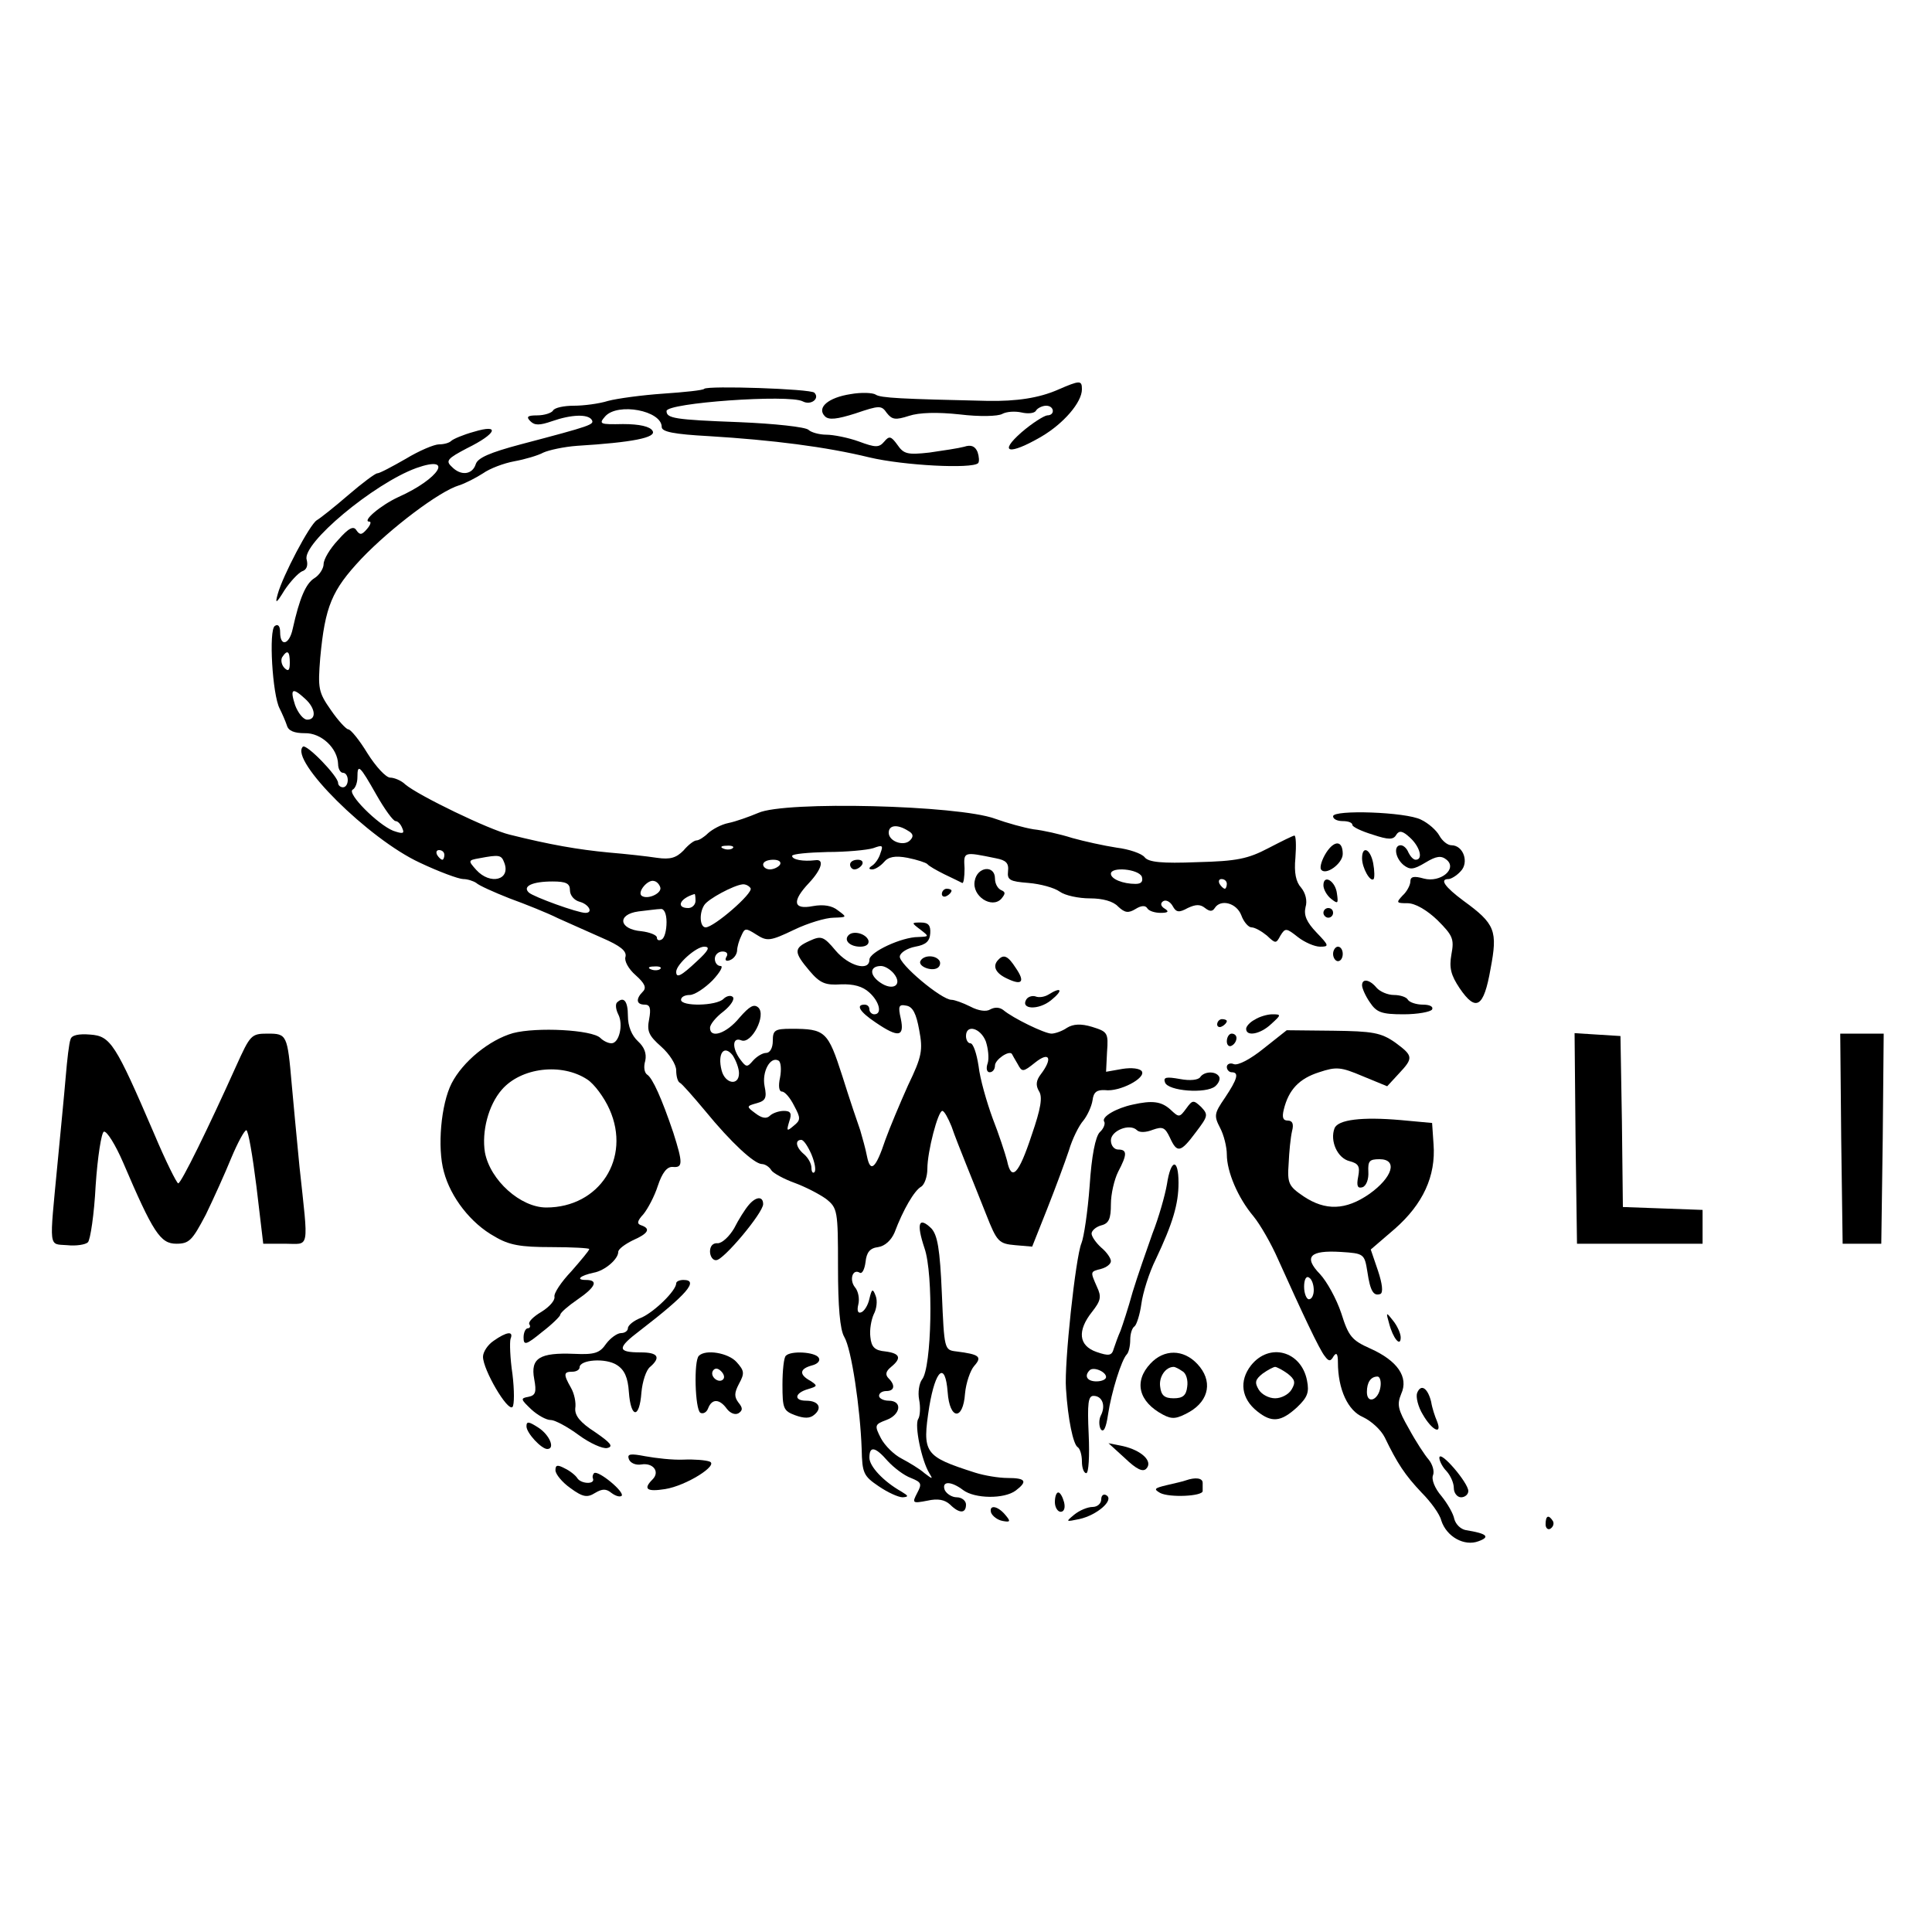 <?xml version="1.0" standalone="no"?>
<!DOCTYPE svg PUBLIC "-//W3C//DTD SVG 20010904//EN"
 "http://www.w3.org/TR/2001/REC-SVG-20010904/DTD/svg10.dtd">
<svg version="1.0" xmlns="http://www.w3.org/2000/svg"
 width="400pt" height="400pt" viewBox="0 0 400 400"
 preserveAspectRatio="xMidYMid meet">
<g transform="translate(0,400) scale(0.1,-0.1)"
fill="#000000" stroke="none">
<path d="M2190 3193 c-39 -17 -85 -24 -145 -23 -178 4 -222 6 -232 13 -6 4
-30 5 -52 1 -46 -7 -71 -28 -53 -46 8 -8 25 -6 63 6 50 17 54 17 65 1 11 -14
18 -15 46 -6 21 7 59 8 105 3 41 -5 79 -4 88 1 9 5 27 6 40 3 13 -3 27 -2 30
4 3 5 13 10 21 10 17 0 19 -20 2 -20 -7 -1 -31 -16 -53 -35 -49 -43 -26 -48
41 -9 46 27 84 71 84 98 0 19 -4 19 -50 -1z"/>
<path d="M1458 3195 c-2 -3 -41 -7 -85 -10 -44 -3 -95 -10 -114 -15 -19 -6
-51 -10 -71 -10 -20 0 -40 -4 -43 -10 -3 -5 -18 -10 -33 -10 -20 0 -23 -3 -14
-12 9 -9 19 -9 45 0 40 14 74 15 82 3 6 -10 1 -12 -147 -51 -64 -17 -89 -28
-93 -41 -7 -22 -31 -25 -50 -5 -13 12 -8 17 32 38 61 30 70 51 14 34 -22 -6
-43 -15 -47 -19 -4 -4 -15 -7 -25 -7 -10 0 -41 -13 -69 -30 -28 -16 -54 -30
-59 -30 -4 0 -31 -20 -60 -45 -29 -25 -58 -48 -65 -52 -15 -9 -71 -116 -81
-153 -6 -21 -3 -20 14 8 12 18 28 35 36 39 10 3 13 12 10 24 -11 33 139 158
227 190 79 28 48 -22 -37 -60 -37 -17 -77 -51 -60 -51 4 0 2 -7 -5 -15 -11
-13 -15 -13 -22 -3 -6 10 -16 5 -38 -20 -17 -18 -30 -40 -30 -50 0 -9 -9 -23
-19 -29 -18 -11 -31 -42 -45 -105 -7 -33 -26 -38 -26 -7 0 12 -4 18 -11 13
-13 -8 -5 -143 10 -171 5 -10 12 -26 15 -35 3 -11 15 -16 37 -16 34 1 68 -31
69 -64 0 -10 5 -18 10 -18 6 0 10 -7 10 -15 0 -8 -4 -15 -10 -15 -5 0 -10 4
-10 9 0 14 -66 82 -73 75 -28 -28 136 -191 242 -240 40 -19 81 -34 90 -34 9 0
21 -4 27 -8 5 -5 36 -19 69 -32 33 -12 78 -30 100 -41 22 -10 63 -28 92 -41
37 -16 51 -27 48 -39 -3 -8 6 -25 21 -38 19 -17 23 -26 15 -34 -15 -15 -14
-27 4 -27 11 0 13 -8 9 -30 -5 -25 -1 -34 25 -57 17 -15 31 -37 31 -49 0 -12
3 -24 8 -26 4 -2 27 -28 52 -58 54 -66 101 -109 117 -110 7 0 16 -6 20 -13 4
-6 26 -18 48 -26 22 -8 51 -23 65 -33 24 -19 25 -24 25 -141 0 -82 4 -130 13
-145 15 -25 33 -148 36 -232 1 -50 4 -56 35 -77 19 -13 41 -23 50 -23 13 1 12
3 -3 12 -37 21 -66 52 -66 70 0 25 12 23 38 -7 13 -14 34 -30 48 -35 22 -9 23
-12 13 -31 -11 -21 -10 -22 21 -16 22 5 36 2 47 -8 19 -19 33 -19 33 0 0 8 -9
15 -19 15 -10 0 -21 7 -25 15 -7 19 13 19 38 0 24 -18 85 -19 109 -1 25 19 21
26 -17 26 -18 0 -48 5 -67 11 -106 34 -110 40 -95 137 13 77 33 94 38 30 4
-58 32 -60 36 -3 2 22 11 48 19 57 17 19 11 24 -37 30 -25 3 -25 4 -30 120 -4
93 -9 121 -22 135 -26 25 -31 10 -14 -41 19 -54 15 -248 -5 -272 -6 -8 -9 -27
-6 -42 3 -15 2 -34 -2 -40 -8 -13 7 -86 23 -112 8 -13 7 -13 -10 0 -10 9 -32
22 -47 30 -16 8 -35 27 -43 42 -14 27 -13 29 11 38 30 11 34 40 5 40 -11 0
-20 5 -20 10 0 6 7 10 15 10 17 0 19 12 5 26 -8 8 -6 15 5 24 22 18 19 28 -12
32 -22 2 -29 9 -31 30 -2 15 2 36 7 47 6 11 8 28 4 38 -6 16 -8 15 -13 -6 -3
-14 -11 -26 -17 -28 -7 -3 -9 4 -6 16 3 12 0 28 -7 36 -12 15 -5 39 10 30 5
-3 10 7 12 22 2 20 9 29 26 31 14 2 27 14 34 30 18 48 41 87 55 95 7 4 13 21
13 37 0 36 22 120 31 120 4 0 12 -15 19 -32 6 -18 20 -53 30 -78 10 -25 29
-72 42 -105 22 -56 26 -60 60 -63 l35 -3 31 78 c17 43 37 97 45 121 7 24 21
52 30 62 8 10 17 29 19 42 2 17 9 22 26 21 30 -4 85 25 76 39 -4 6 -21 8 -40
5 l-34 -6 2 41 c3 40 1 42 -31 52 -23 7 -39 6 -52 -2 -10 -7 -25 -12 -32 -12
-14 0 -80 32 -100 49 -8 6 -18 6 -27 1 -8 -5 -24 -3 -41 6 -16 8 -33 14 -39
14 -21 0 -110 75 -107 90 1 8 16 17 32 20 22 4 30 11 31 28 1 16 -4 22 -19 22
-20 0 -21 0 -1 -15 18 -14 18 -14 -5 -15 -34 0 -101 -31 -101 -47 0 -25 -43
-13 -70 19 -25 30 -30 31 -54 20 -33 -15 -33 -23 0 -62 22 -26 33 -30 65 -28
26 1 45 -4 59 -17 21 -19 27 -45 10 -45 -5 0 -10 5 -10 10 0 6 -4 10 -10 10
-19 0 -10 -15 23 -37 47 -32 60 -30 52 8 -6 26 -4 30 11 27 14 -2 21 -17 27
-50 8 -42 6 -55 -23 -115 -17 -38 -38 -88 -47 -113 -20 -60 -31 -69 -38 -34
-3 16 -10 40 -14 54 -5 14 -22 64 -37 112 -30 93 -35 98 -106 98 -34 0 -38 -3
-38 -25 0 -15 -6 -25 -14 -25 -7 0 -19 -7 -27 -16 -12 -14 -14 -14 -26 2 -18
24 -17 48 2 40 21 -8 52 52 35 68 -9 8 -18 3 -39 -21 -27 -33 -61 -44 -61 -21
0 7 12 22 28 34 15 12 24 26 19 30 -4 4 -13 2 -19 -4 -15 -15 -88 -16 -88 -2
0 6 8 10 18 10 10 0 31 14 47 30 16 17 23 30 17 30 -7 0 -12 7 -12 15 0 8 7
15 16 15 9 0 12 -5 8 -11 -4 -7 -1 -10 7 -7 8 3 14 11 15 19 0 8 4 22 9 32 7
16 9 16 31 2 22 -14 28 -14 78 10 29 14 66 25 82 25 28 1 28 1 9 15 -12 10
-30 13 -52 9 -41 -8 -44 10 -8 48 27 29 32 50 13 47 -25 -3 -48 1 -48 9 0 4
33 7 73 8 39 0 82 4 95 8 19 7 21 6 15 -10 -3 -11 -11 -22 -17 -26 -8 -5 -8
-8 0 -8 6 0 17 7 24 15 9 11 23 14 49 9 20 -4 38 -10 41 -13 3 -4 19 -13 35
-21 17 -8 33 -16 37 -18 3 -2 5 12 5 30 -2 35 -3 35 65 21 21 -4 27 -10 25
-27 -2 -18 4 -21 42 -24 25 -2 54 -10 65 -18 11 -8 39 -14 63 -14 26 0 48 -6
58 -17 14 -13 21 -14 36 -5 11 7 20 8 24 2 3 -6 16 -10 28 -10 16 0 18 3 8 9
-8 5 -9 11 -3 15 6 4 15 -1 20 -10 7 -13 13 -14 31 -4 17 8 26 8 36 0 9 -7 15
-8 20 0 12 19 45 11 55 -15 5 -14 15 -25 21 -25 7 0 21 -8 32 -17 18 -17 19
-17 28 0 10 16 12 16 36 -3 14 -11 35 -20 46 -20 19 0 19 2 -7 29 -21 22 -27
36 -23 53 4 13 0 29 -9 40 -11 12 -15 31 -12 62 2 26 1 46 -2 46 -3 0 -27 -12
-54 -26 -42 -22 -65 -27 -147 -29 -74 -3 -101 0 -109 10 -6 8 -33 17 -58 20
-26 4 -67 13 -92 20 -25 8 -61 16 -80 18 -19 3 -55 13 -80 22 -76 28 -435 37
-490 12 -19 -8 -47 -18 -62 -21 -15 -3 -33 -13 -42 -21 -8 -8 -19 -15 -24 -15
-5 0 -17 -9 -27 -21 -15 -15 -27 -19 -55 -15 -19 3 -64 8 -100 11 -63 6 -121
16 -205 37 -42 10 -189 81 -216 104 -8 8 -23 14 -31 14 -9 0 -30 23 -47 50
-17 28 -35 50 -40 50 -4 0 -21 18 -36 40 -26 37 -27 45 -22 108 10 107 24 140
85 205 61 64 162 140 202 152 13 4 36 16 50 25 14 10 43 21 65 25 22 4 49 12
60 18 11 5 42 12 70 14 114 7 165 17 156 31 -5 9 -27 14 -61 14 -48 -1 -51 0
-37 16 26 29 117 12 117 -22 0 -10 25 -15 98 -19 131 -8 242 -22 332 -44 72
-17 212 -24 225 -12 3 3 2 14 -1 23 -5 12 -13 16 -28 11 -11 -3 -44 -8 -72
-12 -45 -5 -53 -3 -66 16 -13 18 -17 19 -27 7 -11 -13 -18 -13 -53 0 -22 8
-53 14 -67 14 -15 0 -32 5 -37 10 -6 6 -71 13 -144 16 -134 5 -150 8 -150 23
0 17 254 35 282 20 17 -9 36 6 24 18 -8 8 -221 15 -228 8z m-858 -567 c0 -16
-3 -19 -11 -11 -6 6 -8 16 -5 22 11 17 16 13 16 -11z m32 -75 c21 -19 24 -43
4 -43 -8 0 -19 14 -25 30 -11 34 -6 38 21 13z m147 -198 c17 -30 35 -55 40
-55 5 0 11 -7 14 -15 5 -11 1 -12 -19 -5 -32 13 -96 77 -84 85 6 3 10 15 10
26 0 29 5 24 39 -36z m1101 -75 c11 -6 12 -12 4 -20 -13 -13 -44 -2 -44 16 0
16 18 18 40 4z m-363 -36 c-3 -3 -12 -4 -19 -1 -8 3 -5 6 6 6 11 1 17 -2 13
-5z m-597 -14 c0 -5 -2 -10 -4 -10 -3 0 -8 5 -11 10 -3 6 -1 10 4 10 6 0 11
-4 11 -10z m124 -16 c14 -36 -29 -47 -58 -15 -17 19 -17 20 6 24 42 8 46 7 52
-9z m571 -4 c-3 -5 -13 -10 -21 -10 -8 0 -14 5 -14 10 0 6 9 10 21 10 11 0 17
-4 14 -10z m749 -25 c3 -10 -1 -15 -13 -15 -26 0 -51 10 -51 21 0 15 57 10 64
-6z m-1184 -28 c0 -11 9 -21 20 -24 19 -5 29 -23 12 -23 -16 0 -107 33 -117
42 -14 13 7 23 49 23 28 0 36 -4 36 -18z m187 6 c4 -12 -25 -26 -38 -18 -11 7
12 35 25 31 6 -1 11 -7 13 -13z m1173 7 c0 -5 -2 -10 -4 -10 -3 0 -8 5 -11 10
-3 6 -1 10 4 10 6 0 11 -4 11 -10z m-986 -9 c6 -10 -76 -81 -93 -81 -12 0 -14
29 -3 46 8 13 61 41 79 43 6 1 14 -3 17 -8z m-114 -26 c0 -8 -7 -15 -15 -15
-26 0 -18 20 13 29 1 1 2 -6 2 -14z m-60 -44 c0 -17 -4 -33 -10 -36 -5 -3 -10
-2 -10 4 0 5 -15 11 -32 13 -47 4 -51 35 -6 41 18 2 39 5 46 5 7 1 12 -10 12
-27z m63 -81 c-33 -31 -43 -36 -43 -22 0 15 41 52 58 52 13 0 9 -8 -15 -30z
m-76 -16 c-3 -3 -12 -4 -19 -1 -8 3 -5 6 6 6 11 1 17 -2 13 -5z m483 -9 c20
-24 -1 -38 -28 -19 -23 16 -21 34 2 34 8 0 19 -7 26 -15z m191 -141 c5 -15 7
-35 4 -45 -4 -11 -2 -19 4 -19 6 0 11 6 11 14 0 12 29 32 35 24 1 -2 6 -11 12
-21 9 -17 11 -17 36 3 30 24 37 9 12 -24 -10 -13 -11 -23 -4 -35 8 -12 4 -36
-15 -91 -27 -82 -42 -97 -51 -53 -4 15 -17 55 -30 88 -12 33 -26 81 -29 108
-4 26 -11 47 -17 47 -5 0 -9 7 -9 15 0 25 30 17 41 -11z m-511 -66 c0 -27 -29
-22 -36 6 -9 35 5 54 23 31 7 -11 13 -27 13 -37z m85 -9 c-4 -18 -2 -29 4 -29
6 0 17 -13 25 -29 14 -26 14 -30 -1 -42 -14 -12 -15 -11 -9 9 6 17 3 22 -11
22 -11 0 -24 -5 -29 -10 -7 -7 -17 -5 -30 5 -19 14 -19 15 3 21 18 5 21 11 16
35 -6 30 12 63 29 53 5 -3 6 -19 3 -35z m65 -159 c7 -17 10 -33 6 -37 -3 -3
-6 1 -6 9 0 9 -7 21 -15 28 -17 14 -20 30 -6 30 5 0 14 -14 21 -30z"/>
<path d="M2760 2310 c0 -6 9 -10 20 -10 11 0 20 -3 20 -8 0 -4 19 -13 42 -20
33 -11 43 -11 49 0 6 9 13 8 28 -6 21 -19 28 -46 12 -46 -5 0 -11 7 -15 15 -3
8 -10 15 -16 15 -15 0 -12 -26 6 -41 13 -10 20 -10 45 5 23 14 33 15 44 6 23
-19 -13 -48 -47 -39 -21 6 -28 4 -28 -6 0 -7 -7 -21 -16 -29 -14 -15 -13 -16
10 -16 16 0 40 -14 62 -35 32 -32 35 -39 29 -71 -5 -28 -1 -43 17 -70 34 -50
50 -40 64 40 15 79 10 93 -56 141 -39 29 -50 45 -31 45 5 0 17 7 25 16 18 18
6 54 -19 54 -8 0 -19 9 -25 20 -6 11 -23 26 -38 33 -31 16 -182 21 -182 7z"/>
<path d="M2746 2235 c-9 -14 -14 -30 -11 -35 9 -14 45 12 45 32 0 28 -17 29
-34 3z"/>
<path d="M2820 2223 c0 -20 17 -50 24 -43 2 3 2 17 -1 33 -6 30 -23 37 -23 10z"/>
<path d="M1760 2210 c0 -5 4 -10 9 -10 6 0 13 5 16 10 3 6 -1 10 -9 10 -9 0
-16 -4 -16 -10z"/>
<path d="M2018 2176 c-6 -31 35 -58 55 -37 9 11 9 14 0 18 -7 3 -13 13 -13 24
0 29 -37 25 -42 -5z"/>
<path d="M2740 2167 c0 -8 7 -21 16 -28 14 -11 15 -10 12 11 -3 26 -28 41 -28
17z"/>
<path d="M1950 2149 c0 -5 5 -7 10 -4 6 3 10 8 10 11 0 2 -4 4 -10 4 -5 0 -10
-5 -10 -11z"/>
<path d="M2740 2110 c0 -5 5 -10 10 -10 6 0 10 5 10 10 0 6 -4 10 -10 10 -5 0
-10 -4 -10 -10z"/>
<path d="M1757 2064 c-11 -11 3 -24 24 -24 12 0 19 5 17 13 -5 14 -31 21 -41
11z"/>
<path d="M2760 2025 c0 -8 5 -15 10 -15 6 0 10 7 10 15 0 8 -4 15 -10 15 -5 0
-10 -7 -10 -15z"/>
<path d="M1906 2011 c-7 -11 22 -23 35 -15 5 3 7 10 4 15 -8 12 -32 12 -39 0z"/>
<path d="M2067 2013 c-13 -13 -6 -28 18 -39 31 -15 38 -7 18 22 -16 25 -25 29
-36 17z"/>
<path d="M2820 1960 c0 -6 7 -22 16 -35 14 -21 24 -25 70 -25 29 0 56 5 59 10
3 6 -5 10 -19 10 -14 0 -28 5 -31 10 -3 6 -17 10 -29 10 -13 0 -29 7 -36 15
-14 17 -30 20 -30 5z"/>
<path d="M2171 1941 c-8 -5 -20 -7 -27 -4 -6 2 -15 0 -19 -6 -13 -21 25 -23
51 -2 26 21 22 29 -5 12z"/>
<path d="M1277 1924 c-3 -4 -2 -14 3 -24 11 -21 2 -60 -14 -60 -7 0 -17 5 -23
11 -17 17 -132 23 -181 10 -49 -14 -104 -59 -127 -104 -22 -43 -30 -133 -16
-183 14 -53 56 -107 105 -134 30 -18 54 -22 117 -22 43 0 79 -2 79 -4 0 -3
-17 -23 -37 -46 -21 -22 -37 -46 -35 -53 1 -8 -11 -21 -27 -31 -17 -10 -28
-21 -25 -26 3 -4 1 -8 -3 -8 -5 0 -9 -9 -9 -19 0 -17 5 -16 38 11 21 16 38 33
38 36 0 4 16 18 35 31 38 26 45 41 18 41 -22 0 -12 9 16 15 23 4 51 28 51 43
0 6 14 16 30 24 32 14 38 24 18 31 -10 3 -9 9 4 23 9 11 23 37 30 59 9 27 19
40 31 39 21 -2 21 8 1 71 -24 71 -43 113 -54 120 -6 4 -8 16 -4 29 3 15 -2 28
-15 40 -13 12 -21 31 -21 53 0 31 -9 41 -23 27z m-61 -159 c14 -9 35 -37 46
-62 45 -101 -21 -203 -131 -203 -53 0 -116 56 -127 114 -7 43 7 98 35 130 40
46 124 56 177 21z"/>
<path d="M2598 1889 c-10 -5 -18 -14 -18 -19 0 -17 30 -11 52 10 21 19 21 20
2 20 -10 0 -27 -5 -36 -11z"/>
<path d="M2520 1879 c0 -5 5 -7 10 -4 6 3 10 8 10 11 0 2 -4 4 -10 4 -5 0 -10
-5 -10 -11z"/>
<path d="M2616 1829 c-26 -21 -53 -36 -62 -32 -7 3 -14 0 -14 -6 0 -6 5 -11
10 -11 16 0 12 -14 -14 -53 -22 -32 -23 -37 -10 -62 8 -15 14 -40 14 -55 0
-36 23 -90 55 -128 14 -17 37 -57 51 -89 50 -111 86 -188 97 -201 8 -11 12
-11 18 0 6 9 9 5 9 -12 0 -57 21 -101 52 -114 17 -8 37 -26 45 -42 26 -54 42
-78 76 -114 19 -19 38 -45 41 -58 11 -34 48 -54 77 -43 25 9 18 16 -26 23 -11
2 -21 12 -24 23 -2 11 -14 32 -27 48 -13 15 -21 34 -17 43 3 8 -1 22 -9 32 -8
9 -27 38 -41 64 -23 40 -25 50 -16 72 16 35 -8 69 -64 94 -38 17 -45 25 -60
73 -10 30 -30 66 -44 81 -35 36 -21 50 43 46 48 -3 49 -4 55 -41 6 -41 13 -51
27 -46 6 3 4 21 -5 48 l-15 44 50 43 c58 51 85 109 80 175 l-3 44 -65 6 c-80
7 -130 1 -137 -17 -10 -26 6 -62 31 -68 19 -5 22 -11 18 -32 -4 -20 -1 -25 9
-22 8 3 13 17 12 32 -1 22 2 26 23 26 39 0 27 -38 -21 -72 -49 -34 -91 -35
-136 -5 -31 21 -34 27 -31 68 1 24 4 54 7 67 4 15 1 22 -9 22 -10 0 -12 7 -8
23 10 41 32 64 73 77 36 12 45 11 90 -8 l51 -21 24 26 c31 33 30 37 -8 65 -29
20 -46 23 -128 24 l-96 1 -48 -38z m104 -500 c0 -10 -4 -19 -10 -19 -5 0 -10
12 -10 26 0 14 4 23 10 19 6 -3 10 -15 10 -26z m138 -201 c-4 -27 -28 -36 -28
-10 0 20 8 32 22 32 5 0 8 -10 6 -22z"/>
<path d="M146 1848 c-3 -7 -7 -42 -10 -78 -3 -36 -11 -117 -17 -180 -17 -179
-19 -165 20 -168 18 -2 38 1 43 6 5 5 13 58 16 117 4 60 12 110 17 112 6 2 24
-27 40 -64 62 -145 77 -168 110 -168 27 0 33 7 61 60 16 33 40 86 53 118 13
31 27 57 31 57 4 0 13 -53 21 -117 l14 -118 45 0 c52 0 49 -17 30 160 -6 61
-13 137 -16 170 -9 103 -10 105 -50 105 -34 0 -36 -3 -65 -67 -58 -129 -114
-243 -120 -243 -3 0 -26 46 -50 103 -80 186 -90 202 -132 205 -24 2 -39 -1
-41 -10z"/>
<path d="M2540 1844 c0 -8 5 -12 10 -9 6 3 10 10 10 16 0 5 -4 9 -10 9 -5 0
-10 -7 -10 -16z"/>
<path d="M3262 1643 l3 -218 130 0 130 0 0 35 0 35 -82 3 -83 3 -2 177 -3 177
-48 3 -47 3 2 -218z"/>
<path d="M3812 1643 l3 -218 40 0 40 0 3 218 2 217 -45 0 -45 0 2 -217z"/>
<path d="M2485 1770 c-4 -6 -21 -8 -42 -4 -28 5 -35 4 -31 -7 6 -18 85 -24
104 -8 7 6 11 15 8 20 -7 12 -31 11 -39 -1z"/>
<path d="M2345 1713 c-33 -7 -65 -25 -59 -35 3 -4 -1 -15 -9 -22 -9 -9 -17
-49 -21 -111 -4 -54 -12 -107 -17 -119 -12 -28 -36 -250 -32 -301 4 -64 15
-115 24 -121 5 -3 9 -16 9 -30 0 -13 4 -24 9 -24 5 0 7 36 5 80 -3 65 -1 80
10 80 18 0 26 -20 15 -41 -4 -8 -4 -21 0 -28 6 -8 11 3 15 30 7 47 28 114 39
125 4 4 7 18 7 30 0 13 4 25 9 28 4 3 11 24 14 46 3 23 16 65 30 93 35 74 47
114 47 158 0 52 -16 50 -24 -3 -4 -23 -17 -69 -30 -102 -12 -34 -31 -88 -41
-121 -9 -33 -21 -69 -25 -80 -5 -11 -11 -28 -14 -37 -4 -15 -10 -16 -36 -7
-37 13 -40 44 -9 83 18 23 20 31 10 52 -14 32 -14 31 9 37 11 3 20 10 20 16 0
6 -9 19 -20 28 -11 10 -20 23 -20 29 0 6 9 14 20 17 16 4 20 14 20 44 0 21 7
51 15 67 19 36 19 46 0 46 -8 0 -15 8 -15 19 0 20 39 36 54 21 5 -5 18 -5 33
1 20 7 25 5 35 -16 15 -33 22 -32 54 11 25 33 26 36 11 52 -16 15 -18 15 -31
-3 -14 -19 -15 -19 -33 -2 -19 17 -38 19 -78 10z m-55 -564 c0 -5 -9 -9 -20
-9 -19 0 -26 11 -14 23 8 8 34 -3 34 -14z"/>
<path d="M1550 1505 c-7 -8 -21 -30 -30 -48 -10 -17 -25 -31 -34 -31 -10 1
-16 -6 -16 -17 0 -10 6 -19 13 -18 15 0 97 98 97 116 0 17 -15 16 -30 -2z"/>
<path d="M1400 1343 c0 -15 -45 -59 -72 -71 -16 -6 -28 -16 -28 -22 0 -5 -6
-10 -14 -10 -8 0 -22 -10 -31 -22 -13 -19 -23 -23 -66 -21 -72 3 -91 -9 -83
-52 5 -27 3 -34 -12 -37 -17 -3 -16 -5 6 -26 13 -12 31 -22 40 -22 9 0 35 -14
58 -31 23 -17 50 -29 59 -27 14 3 7 11 -25 33 -31 20 -42 34 -41 49 2 12 -2
31 -9 43 -16 28 -15 33 3 33 8 0 15 4 15 9 0 16 54 20 77 5 16 -10 23 -26 25
-56 4 -55 22 -56 26 -1 2 23 10 47 18 53 23 20 16 30 -19 30 -50 0 -50 9 -1
46 96 74 122 104 89 104 -8 0 -15 -3 -15 -7z"/>
<path d="M2876 1260 c8 -31 24 -50 24 -29 0 8 -7 24 -16 35 -14 18 -15 18 -8
-6z"/>
<path d="M1022 1224 c-12 -8 -22 -23 -22 -33 0 -27 51 -114 61 -104 4 4 4 35
0 68 -5 33 -6 66 -4 73 7 17 -8 15 -35 -4z"/>
<path d="M1447 1193 c-11 -10 -8 -111 3 -118 6 -3 13 1 16 9 8 21 24 20 39 -1
7 -9 17 -13 24 -9 9 6 9 11 0 22 -9 12 -9 20 1 39 12 22 11 27 -5 45 -17 19
-64 27 -78 13z m50 -49 c-9 -9 -28 6 -21 18 4 6 10 6 17 -1 6 -6 8 -13 4 -17z"/>
<path d="M1627 1193 c-4 -3 -7 -30 -7 -60 0 -49 2 -54 26 -63 19 -7 31 -7 40
1 17 14 9 29 -17 29 -26 0 -24 16 4 24 20 6 20 7 5 17 -24 13 -23 25 3 32 12
3 18 10 14 16 -7 12 -58 15 -68 4z"/>
<path d="M2382 1177 c-35 -37 -25 -79 26 -106 19 -10 28 -9 55 6 41 24 48 65
16 99 -29 31 -69 31 -97 1z m66 -16 c8 -4 12 -19 10 -32 -2 -18 -9 -24 -28
-24 -19 0 -26 6 -28 24 -3 20 11 41 28 41 3 0 11 -4 18 -9z"/>
<path d="M2590 1173 c-25 -32 -20 -69 13 -95 30 -24 49 -22 82 8 22 21 26 31
21 56 -12 61 -78 79 -116 31z m76 -17 c15 -12 17 -18 8 -33 -6 -10 -21 -18
-34 -18 -13 0 -28 8 -34 18 -9 15 -7 21 8 33 11 8 23 14 26 14 3 0 15 -6 26
-14z"/>
<path d="M2934 1116 c-3 -8 2 -29 12 -45 19 -33 41 -43 29 -13 -4 9 -10 27
-12 40 -7 28 -21 38 -29 18z"/>
<path d="M1090 1047 c0 -14 31 -47 43 -47 17 0 5 29 -18 44 -20 13 -25 14 -25
3z"/>
<path d="M2329 981 c24 -23 37 -29 44 -22 15 15 -9 38 -48 47 l-30 6 34 -31z"/>
<path d="M1302 979 c3 -8 14 -13 26 -11 24 4 39 -15 23 -31 -20 -20 -12 -26
26 -20 44 7 112 50 92 57 -8 3 -32 5 -54 4 -22 -1 -57 3 -79 7 -31 6 -38 5
-34 -6z"/>
<path d="M2980 982 c0 -7 7 -20 15 -28 8 -9 15 -24 15 -35 0 -10 7 -19 15 -19
8 0 15 6 15 13 0 17 -59 86 -60 69z"/>
<path d="M1150 956 c0 -8 14 -25 31 -37 26 -19 35 -20 51 -10 15 9 23 9 34 0
8 -6 17 -9 21 -6 7 8 -49 54 -57 47 -3 -3 -4 -8 -2 -12 3 -12 -26 -10 -33 2
-3 5 -15 15 -26 20 -15 8 -19 7 -19 -4z"/>
<path d="M2455 935 c-5 -2 -23 -6 -40 -10 -25 -6 -27 -8 -13 -16 19 -10 88 -7
88 4 0 4 0 12 0 17 0 10 -15 12 -35 5z"/>
<path d="M2184 890 c0 -11 6 -20 12 -20 7 0 10 8 7 20 -3 11 -8 20 -12 20 -4
0 -7 -9 -7 -20z"/>
<path d="M2280 896 c0 -9 -8 -16 -18 -16 -10 0 -27 -7 -38 -16 -18 -15 -18
-15 11 -9 36 8 72 39 56 49 -6 4 -11 0 -11 -8z"/>
<path d="M2052 868 c3 -7 13 -15 24 -17 16 -3 17 -1 5 13 -16 19 -34 21 -29 4z"/>
<path d="M3200 844 c0 -8 5 -12 10 -9 6 4 8 11 5 16 -9 14 -15 11 -15 -7z"/>
</g>
</svg>
